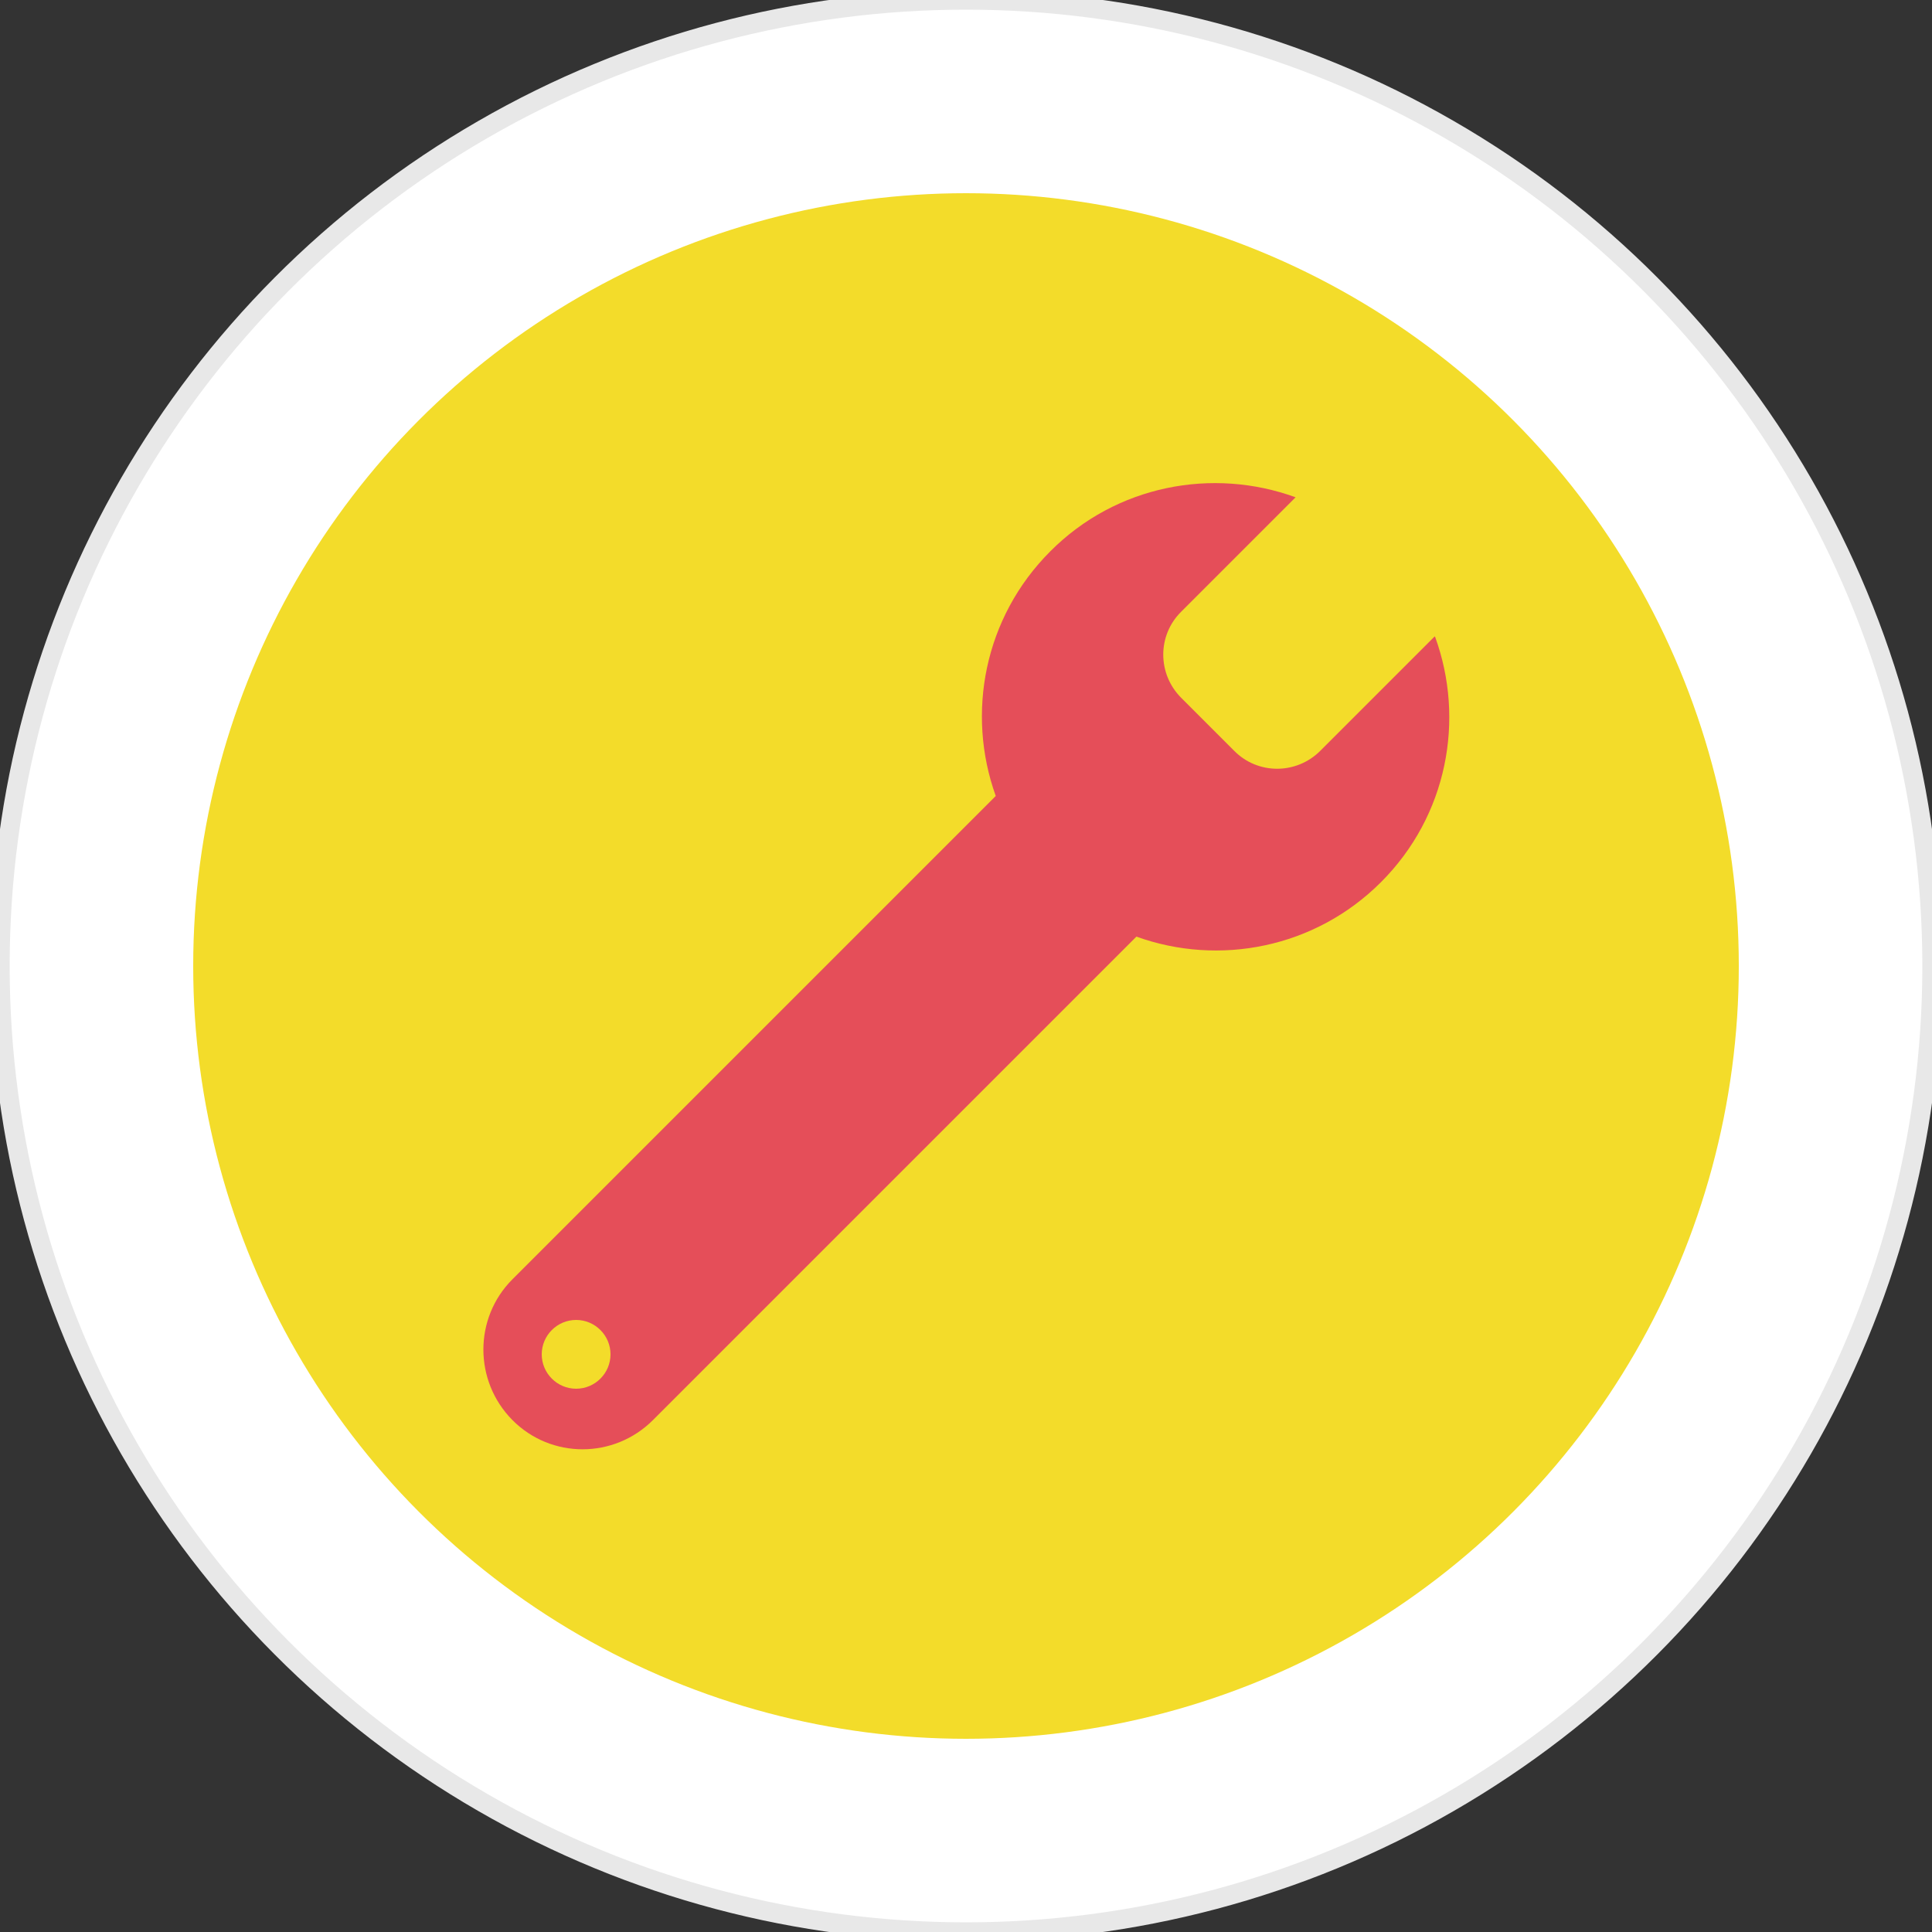 <?xml version="1.0" encoding="UTF-8"?>
<svg id="Capa_1" data-name="Capa 1" xmlns="http://www.w3.org/2000/svg" viewBox="0 0 50 50">
  <rect x="0" y="0" width="50" height="50" fill="#333333" stroke="none"/>
  <defs>
    <style>
      .cls-1 {
        fill: #e54e59;
      }

      .cls-1, .cls-2 {
        stroke-width: 0px;
      }

      .cls-2 {
        fill: #f3dc2a;
      }

      .cls-3 {
        fill: #fff;
        stroke: #e8e8e8;
        stroke-linecap: round;
        stroke-linejoin: round;
        stroke-width: .5px;
      }
    </style>
  </defs>
  <circle class="cls-3" cx="25" cy="25" r="25"/>
  <circle class="cls-2" cx="25" cy="25" r="20"/>
  <path class="cls-1" d="m37.13,16.47l-2.96,2.96c-.62.62-1.62.62-2.23,0l-1.37-1.37c-.62-.62-.62-1.62,0-2.23l2.96-2.96c-2.14-.78-4.64-.32-6.35,1.4-1.71,1.71-2.18,4.19-1.41,6.33l-12.51,12.51c-1,1-1,2.63,0,3.64h0c1,1.01,2.63,1.01,3.64,0l12.51-12.51c2.14.77,4.62.3,6.33-1.41,1.72-1.72,2.18-4.21,1.4-6.35Zm-22.22,19.47c-.49,0-.89-.4-.89-.89s.4-.89.89-.89.89.4.89.89-.4.89-.89.89Z"/>
</svg>